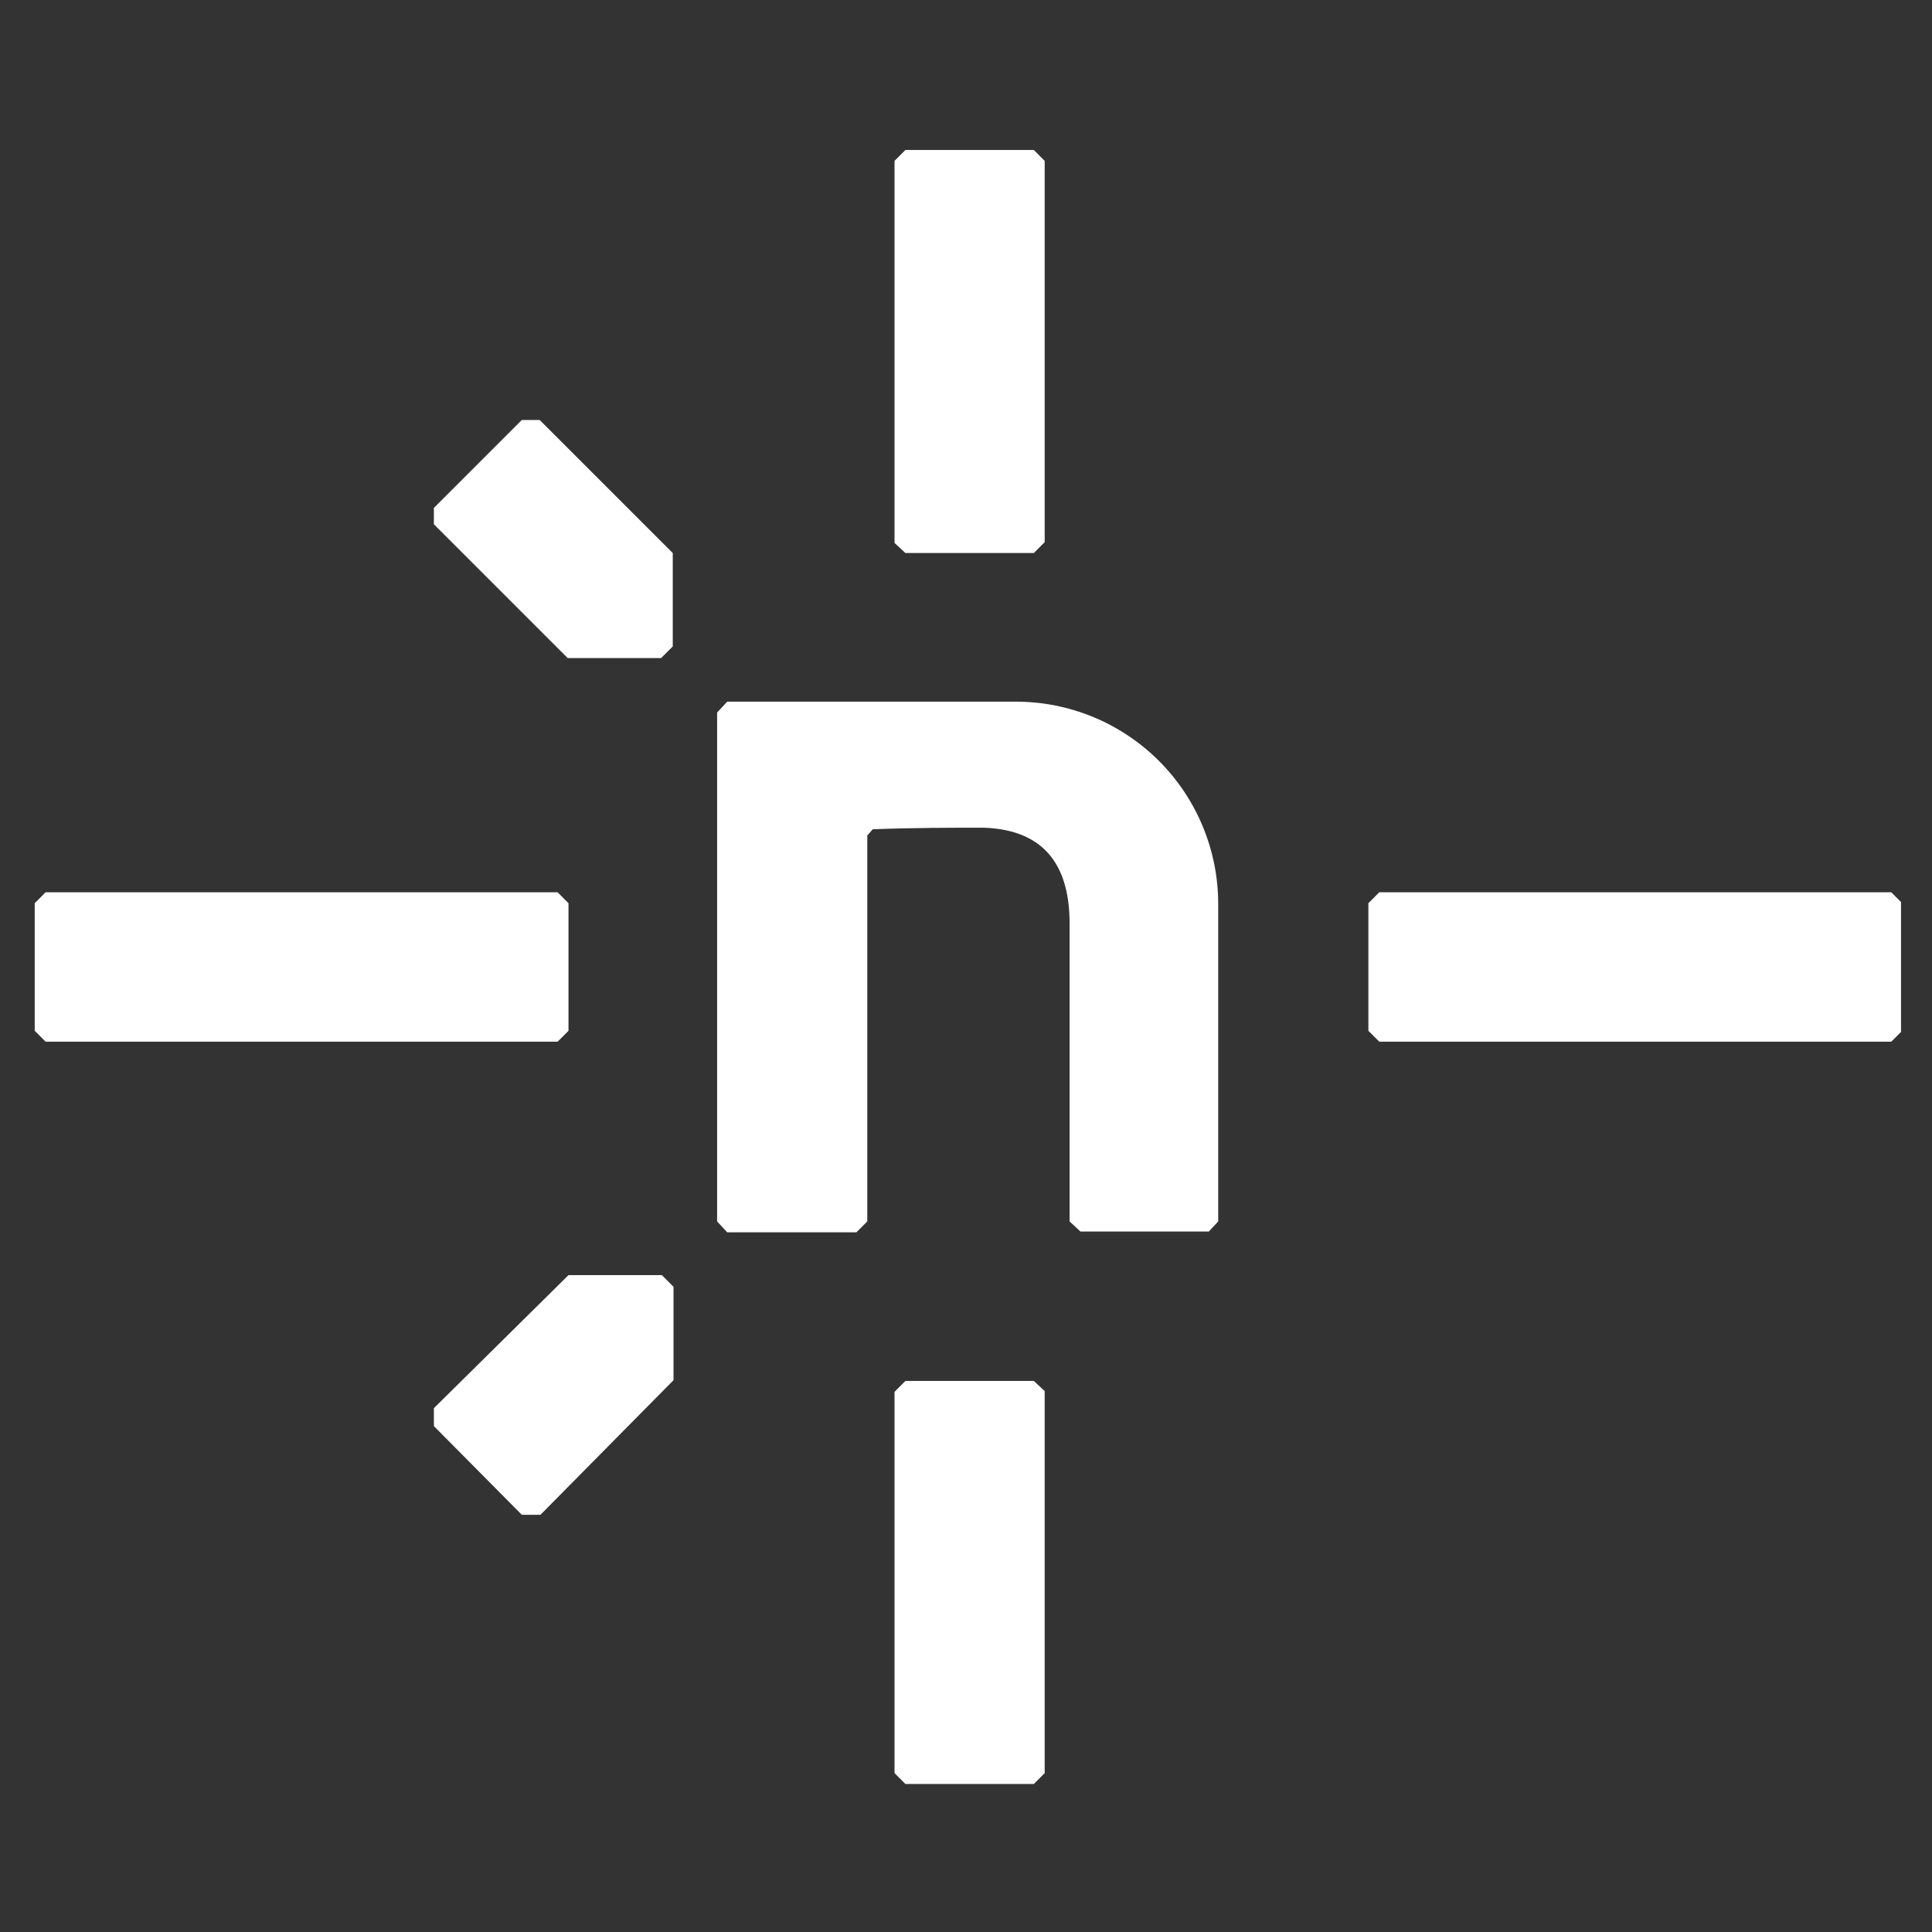 <svg xmlns="http://www.w3.org/2000/svg" xmlns:xlink="http://www.w3.org/1999/xlink" width="500" zoomAndPan="magnify" viewBox="0 0 375 375" height="500" preserveAspectRatio="xMidYMid meet" version="1.0"><rect x="0" y="0" width="375" height="375" fill="#333333" stroke="none"/><defs><clipPath id="8fefe22076"><path d="M 6.738 29 L 368.988 29 L 368.988 347 L 6.738 347 Z M 6.738 29 " clip-rule="nonzero"/></clipPath></defs><g clip-path="url(#8fefe22076)"><path fill="#ffffff" d="M 104.754 294.016 L 101.281 294.016 L 84.215 276.801 L 84.215 273.328 L 110.344 247.5 L 128.469 247.5 L 130.73 249.766 L 130.73 267.891 L 104.906 294.016 Z M 84.215 101.758 L 84.215 98.586 L 101.281 81.52 L 104.754 81.52 L 130.582 107.344 L 130.582 125.469 L 128.316 127.734 L 110.191 127.734 Z M 234.641 239.043 L 209.723 239.043 L 207.605 237.078 L 207.605 179.234 C 207.605 168.965 203.527 161.109 190.992 160.656 C 184.648 160.656 177.402 160.656 169.395 160.961 L 168.34 162.168 L 168.34 237.078 L 166.223 239.195 L 141.152 239.195 L 139.191 237.078 L 139.191 138.305 L 141.152 136.191 L 197.035 136.191 C 198.324 136.188 199.609 136.246 200.895 136.367 C 202.176 136.488 203.453 136.672 204.719 136.918 C 205.98 137.168 207.23 137.477 208.469 137.848 C 209.703 138.215 210.914 138.645 212.109 139.137 C 213.301 139.625 214.465 140.172 215.605 140.777 C 216.742 141.383 217.848 142.043 218.922 142.758 C 219.996 143.469 221.031 144.234 222.031 145.051 C 223.031 145.867 223.984 146.73 224.898 147.637 C 225.812 148.547 226.68 149.5 227.5 150.496 C 228.316 151.492 229.086 152.523 229.805 153.594 C 230.523 154.668 231.184 155.77 231.793 156.906 C 232.402 158.043 232.957 159.207 233.449 160.395 C 233.945 161.586 234.379 162.801 234.754 164.031 C 235.129 165.266 235.441 166.516 235.695 167.781 C 235.949 169.043 236.137 170.316 236.262 171.602 C 236.391 172.883 236.453 174.168 236.453 175.457 L 236.453 237.078 L 234.488 239.195 Z M 108.23 202.191 L 8.852 202.191 L 6.738 200.078 L 6.738 175.309 L 8.852 173.191 L 108.23 173.191 L 110.344 175.309 L 110.344 200.078 Z M 367.094 202.191 L 267.719 202.191 L 265.602 200.078 L 265.602 175.309 L 267.719 173.191 L 367.094 173.191 L 369.211 175.309 L 369.211 200.078 Z M 173.625 105.379 L 173.625 31.227 L 175.738 29.109 L 200.66 29.109 L 202.773 31.227 L 202.773 105.23 L 200.66 107.344 L 175.738 107.344 Z M 173.625 344.16 L 173.625 270.156 L 175.738 268.039 L 200.66 268.039 L 202.773 270.004 L 202.773 344.16 L 200.66 346.273 L 175.738 346.273 Z M 173.625 344.16 " fill-opacity="1" fill-rule="nonzero"/></g></svg>